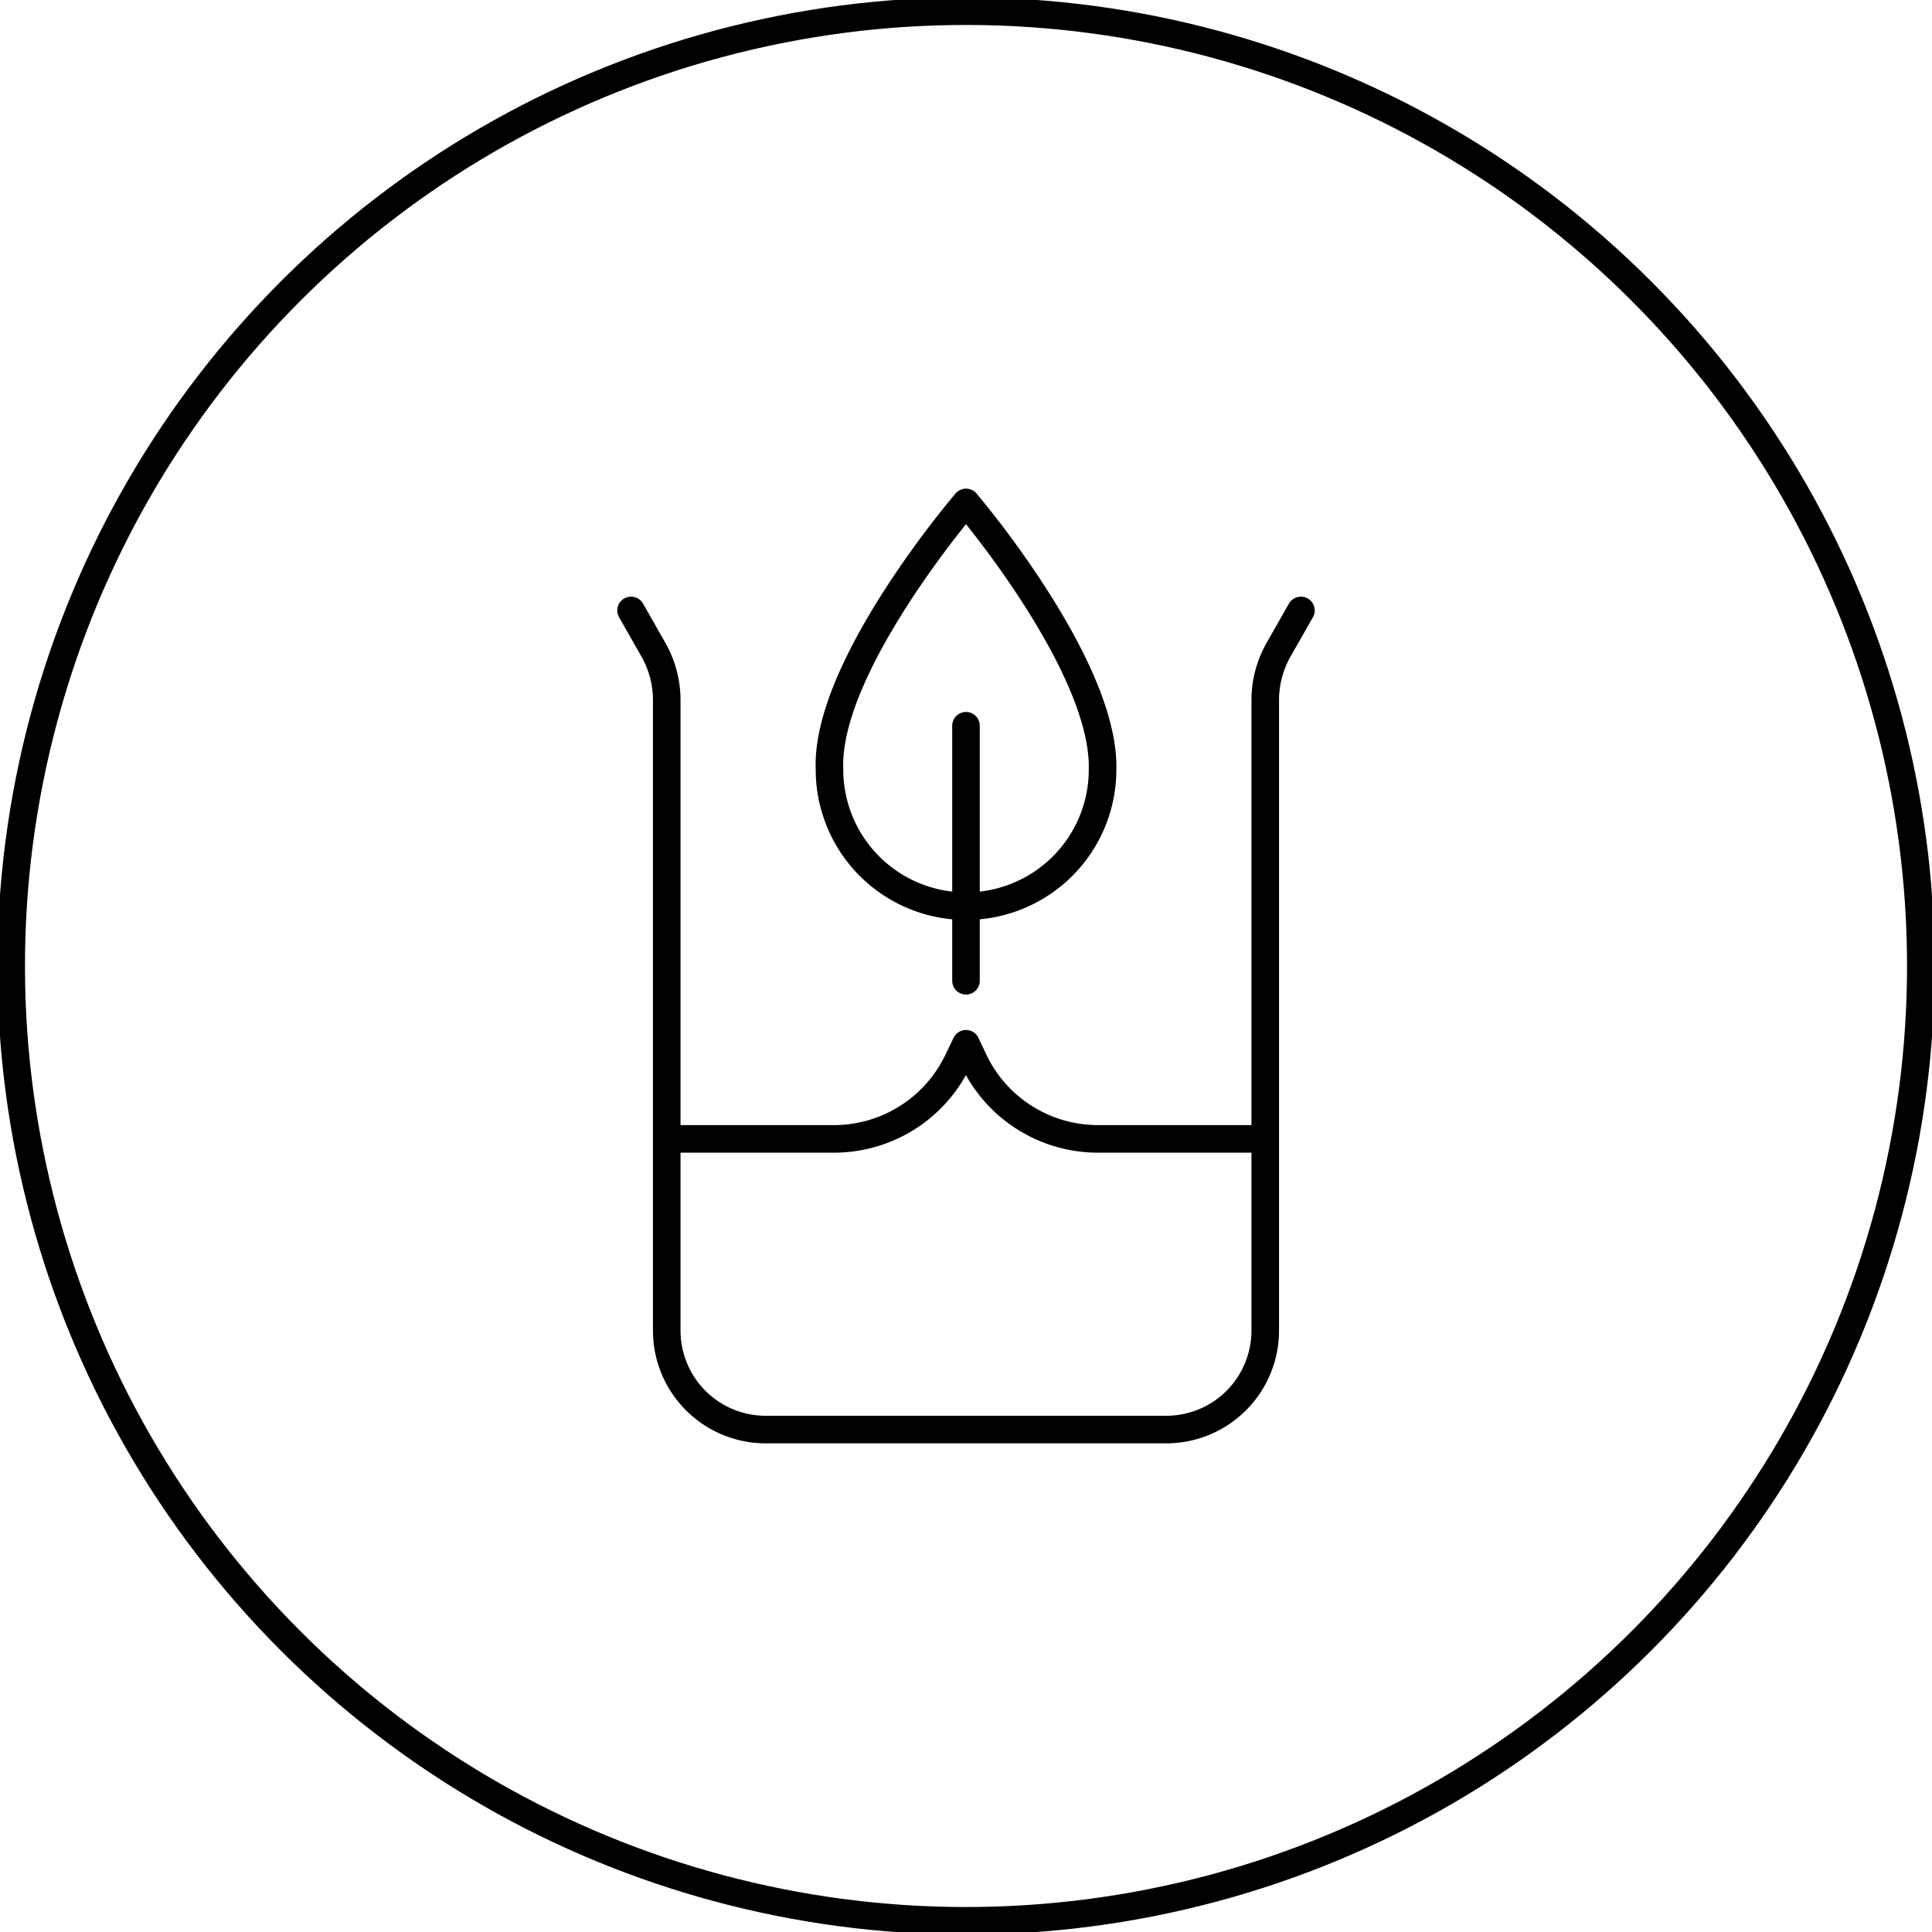 <svg xmlns="http://www.w3.org/2000/svg" xmlns:xlink="http://www.w3.org/1999/xlink" width="105.113" height="105.113" viewBox="0 0 105.113 105.113"><defs><style>.a,.c,.d{fill:none;stroke-linecap:round;stroke-width:1.5px;}.a{stroke:#707070;}.a,.c{stroke-linejoin:round;}.b{clip-path:url(#a);}.c,.d{stroke:#000;stroke-miterlimit:10;}</style><clipPath id="a"><rect class="a" width="105.113" height="105.113"/></clipPath></defs><g class="b"><circle class="c" cx="51.947" cy="51.947" r="51.947" transform="translate(-20.907 52.556) rotate(-45)"/><path class="c" d="M149.088,108.961l-1.21,2.125a5.578,5.578,0,0,0-.731,2.76v34.295a5.385,5.385,0,0,1-5.385,5.385H119.97a5.385,5.385,0,0,1-5.385-5.385V113.846a5.578,5.578,0,0,0-.731-2.76l-1.21-2.125" transform="translate(-78.31 -75.749)"/><path class="c" d="M119.012,191.482h9.093a7.473,7.473,0,0,0,6.734-4.232l.454-.943.414.88a7.473,7.473,0,0,0,6.764,4.294h9.1" transform="translate(-82.736 -129.519)"/><path class="c" d="M148.048,104.221a7.428,7.428,0,1,0,14.856,0c.151-5.654-7.427-14.537-7.427-14.537S147.806,98.627,148.048,104.221Z" transform="translate(-102.918 -62.348)"/><line class="d" y2="13.875" transform="translate(52.556 39.485)"/></g></svg>